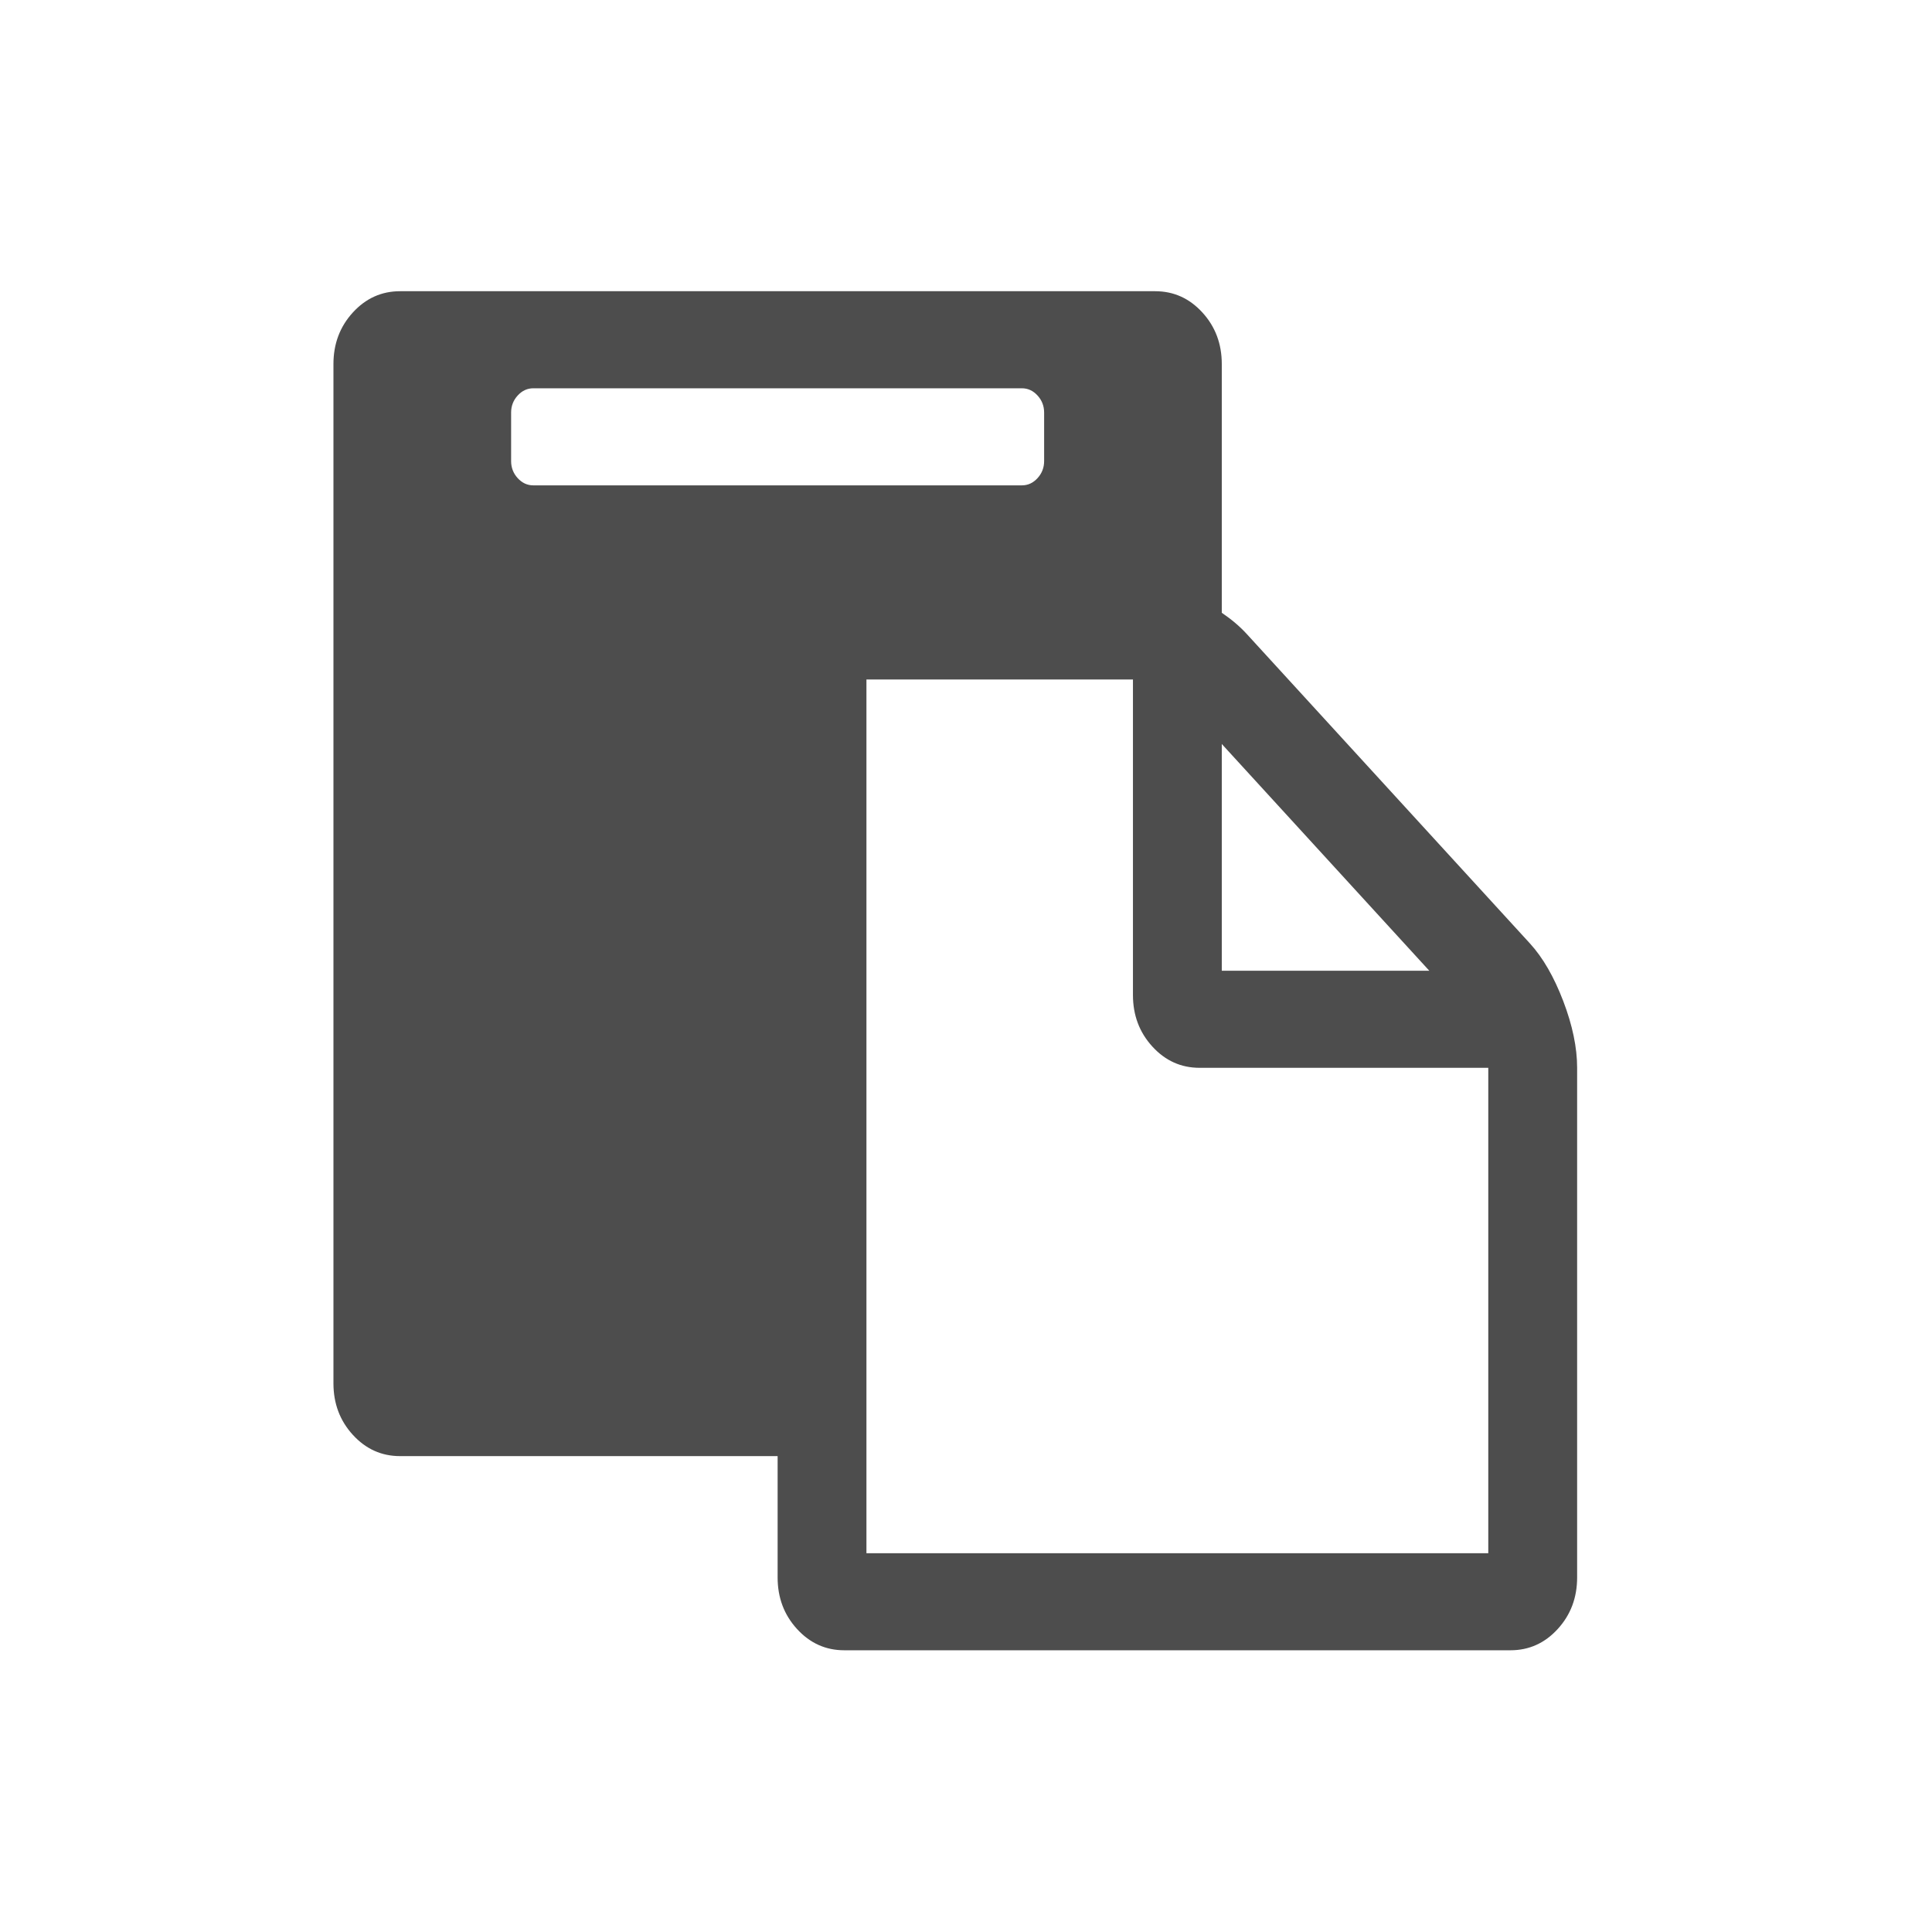 <?xml version="1.0" encoding="UTF-8" standalone="no"?>
<!-- Created with Inkscape (http://www.inkscape.org/) -->

<svg
   xmlns:sketch="http://www.bohemiancoding.com/sketch/ns"
   xmlns:dc="http://purl.org/dc/elements/1.1/"
   xmlns:cc="http://creativecommons.org/ns#"
   xmlns:rdf="http://www.w3.org/1999/02/22-rdf-syntax-ns#"
   xmlns:svg="http://www.w3.org/2000/svg"
   xmlns="http://www.w3.org/2000/svg"
   xmlns:sodipodi="http://sodipodi.sourceforge.net/DTD/sodipodi-0.dtd"
   xmlns:inkscape="http://www.inkscape.org/namespaces/inkscape"
   width="22"
   height="22"
   id="svg3815"
   version="1.1"
   inkscape:version="0.91 r13725"
   sodipodi:docname="edit-paste.svg">
  <defs
     id="defs3817" />
  <sodipodi:namedview
     id="base"
     pagecolor="#ffffff"
     bordercolor="#666666"
     borderopacity="1.0"
     inkscape:pageopacity="0.0"
     inkscape:pageshadow="2"
     inkscape:zoom="17.108449"
     inkscape:cx="0.0092213778"
     inkscape:cy="12.664718"
     inkscape:document-units="px"
     inkscape:current-layer="layer1"
     showgrid="true"
     fit-margin-top="0"
     fit-margin-left="0"
     fit-margin-right="0"
     fit-margin-bottom="0"
     inkscape:window-width="1366"
     inkscape:window-height="702"
     inkscape:window-x="0"
     inkscape:window-y="0"
     inkscape:window-maximized="1"
     inkscape:showpageshadow="false"
     borderlayer="false">
    <sodipodi:guide
       position="2,20"
       orientation="18,0"
       id="guide3338" />
    <sodipodi:guide
       position="2,2"
       orientation="0,18"
       id="guide3340" />
    <sodipodi:guide
       position="20,2"
       orientation="-18,0"
       id="guide3342" />
    <sodipodi:guide
       position="20,20"
       orientation="0,-18"
       id="guide3344" />
    <sodipodi:guide
       position="3,19"
       orientation="16,0"
       id="guide3346" />
    <sodipodi:guide
       position="3,3"
       orientation="0,16"
       id="guide3348" />
    <sodipodi:guide
       position="19,3"
       orientation="-16,0"
       id="guide3350" />
    <sodipodi:guide
       position="17,19"
       orientation="0,-16"
       id="guide3352" />
    <inkscape:grid
       type="xygrid"
       id="grid3354" />
  </sodipodi:namedview>
  <g
     inkscape:label="Capa 1"
     inkscape:groupmode="layer"
     id="layer1"
     transform="translate(-461.714,-525.791)">
    <g
       id="paste2"
       sketch:type="MSLayerGroup"
       transform="matrix(0.097,0,0,0.106,465.511,529.107)"
       style="fill:#4d4d4d;fill-opacity:1">
      <path
         d="m 144.371,76.261 c -1.087,-2.608 -2.391,-4.672 -3.911,-6.193 L 107.219,36.827 c -0.814,-0.815 -1.793,-1.575 -2.934,-2.281 l 0,-26.723 c 0,-2.173 -0.76,-4.021 -2.281,-5.541 -1.52,-1.521 -3.367,-2.281 -5.539,-2.281 l -88.644,0 c -2.172,0 -4.019,0.76 -5.54,2.281 C 0.76,3.803 0,5.65 0,7.823 l 0,109.5 c 0,2.172 0.76,4.018 2.281,5.538 1.521,1.521 3.368,2.281 5.54,2.281 l 44.322,0 0,13.036 c 0,2.173 0.76,4.02 2.281,5.54 1.52,1.521 3.367,2.281 5.54,2.281 l 78.216,0 c 2.172,0 4.019,-0.76 5.539,-2.281 1.521,-1.52 2.281,-3.367 2.281,-5.54 l 0,-54.75 c 0,-2.172 -0.543,-4.562 -1.629,-7.167 l 0,0 z M 104.285,48.64 128.646,73 l -24.361,0 0,-24.36 0,0 z M 23.464,20.857 c -0.706,0 -1.317,-0.258 -1.833,-0.774 -0.516,-0.516 -0.774,-1.126 -0.774,-1.833 l 0,-5.214 c 0,-0.706 0.258,-1.317 0.774,-1.833 0.516,-0.516 1.127,-0.774 1.833,-0.774 l 57.358,0 c 0.705,0 1.316,0.258 1.832,0.774 0.516,0.516 0.775,1.127 0.775,1.833 l 0,5.214 c 0,0.707 -0.26,1.317 -0.775,1.833 -0.515,0.516 -1.127,0.774 -1.834,0.774 l -57.356,0 0,0 z m 112.106,114.715 -73,0 0,-93.858 31.287,0 0,33.894 c 0,2.172 0.76,4.019 2.281,5.539 1.52,1.521 3.366,2.281 5.539,2.281 l 33.893,0 0,52.144 0,0 z"
         id="path908"
         sketch:type="MSShapeGroup"
         inkscape:connector-curvature="0"
         style="fill:#4d4d4d;fill-opacity:1" />
    </g>
  </g>
</svg>
